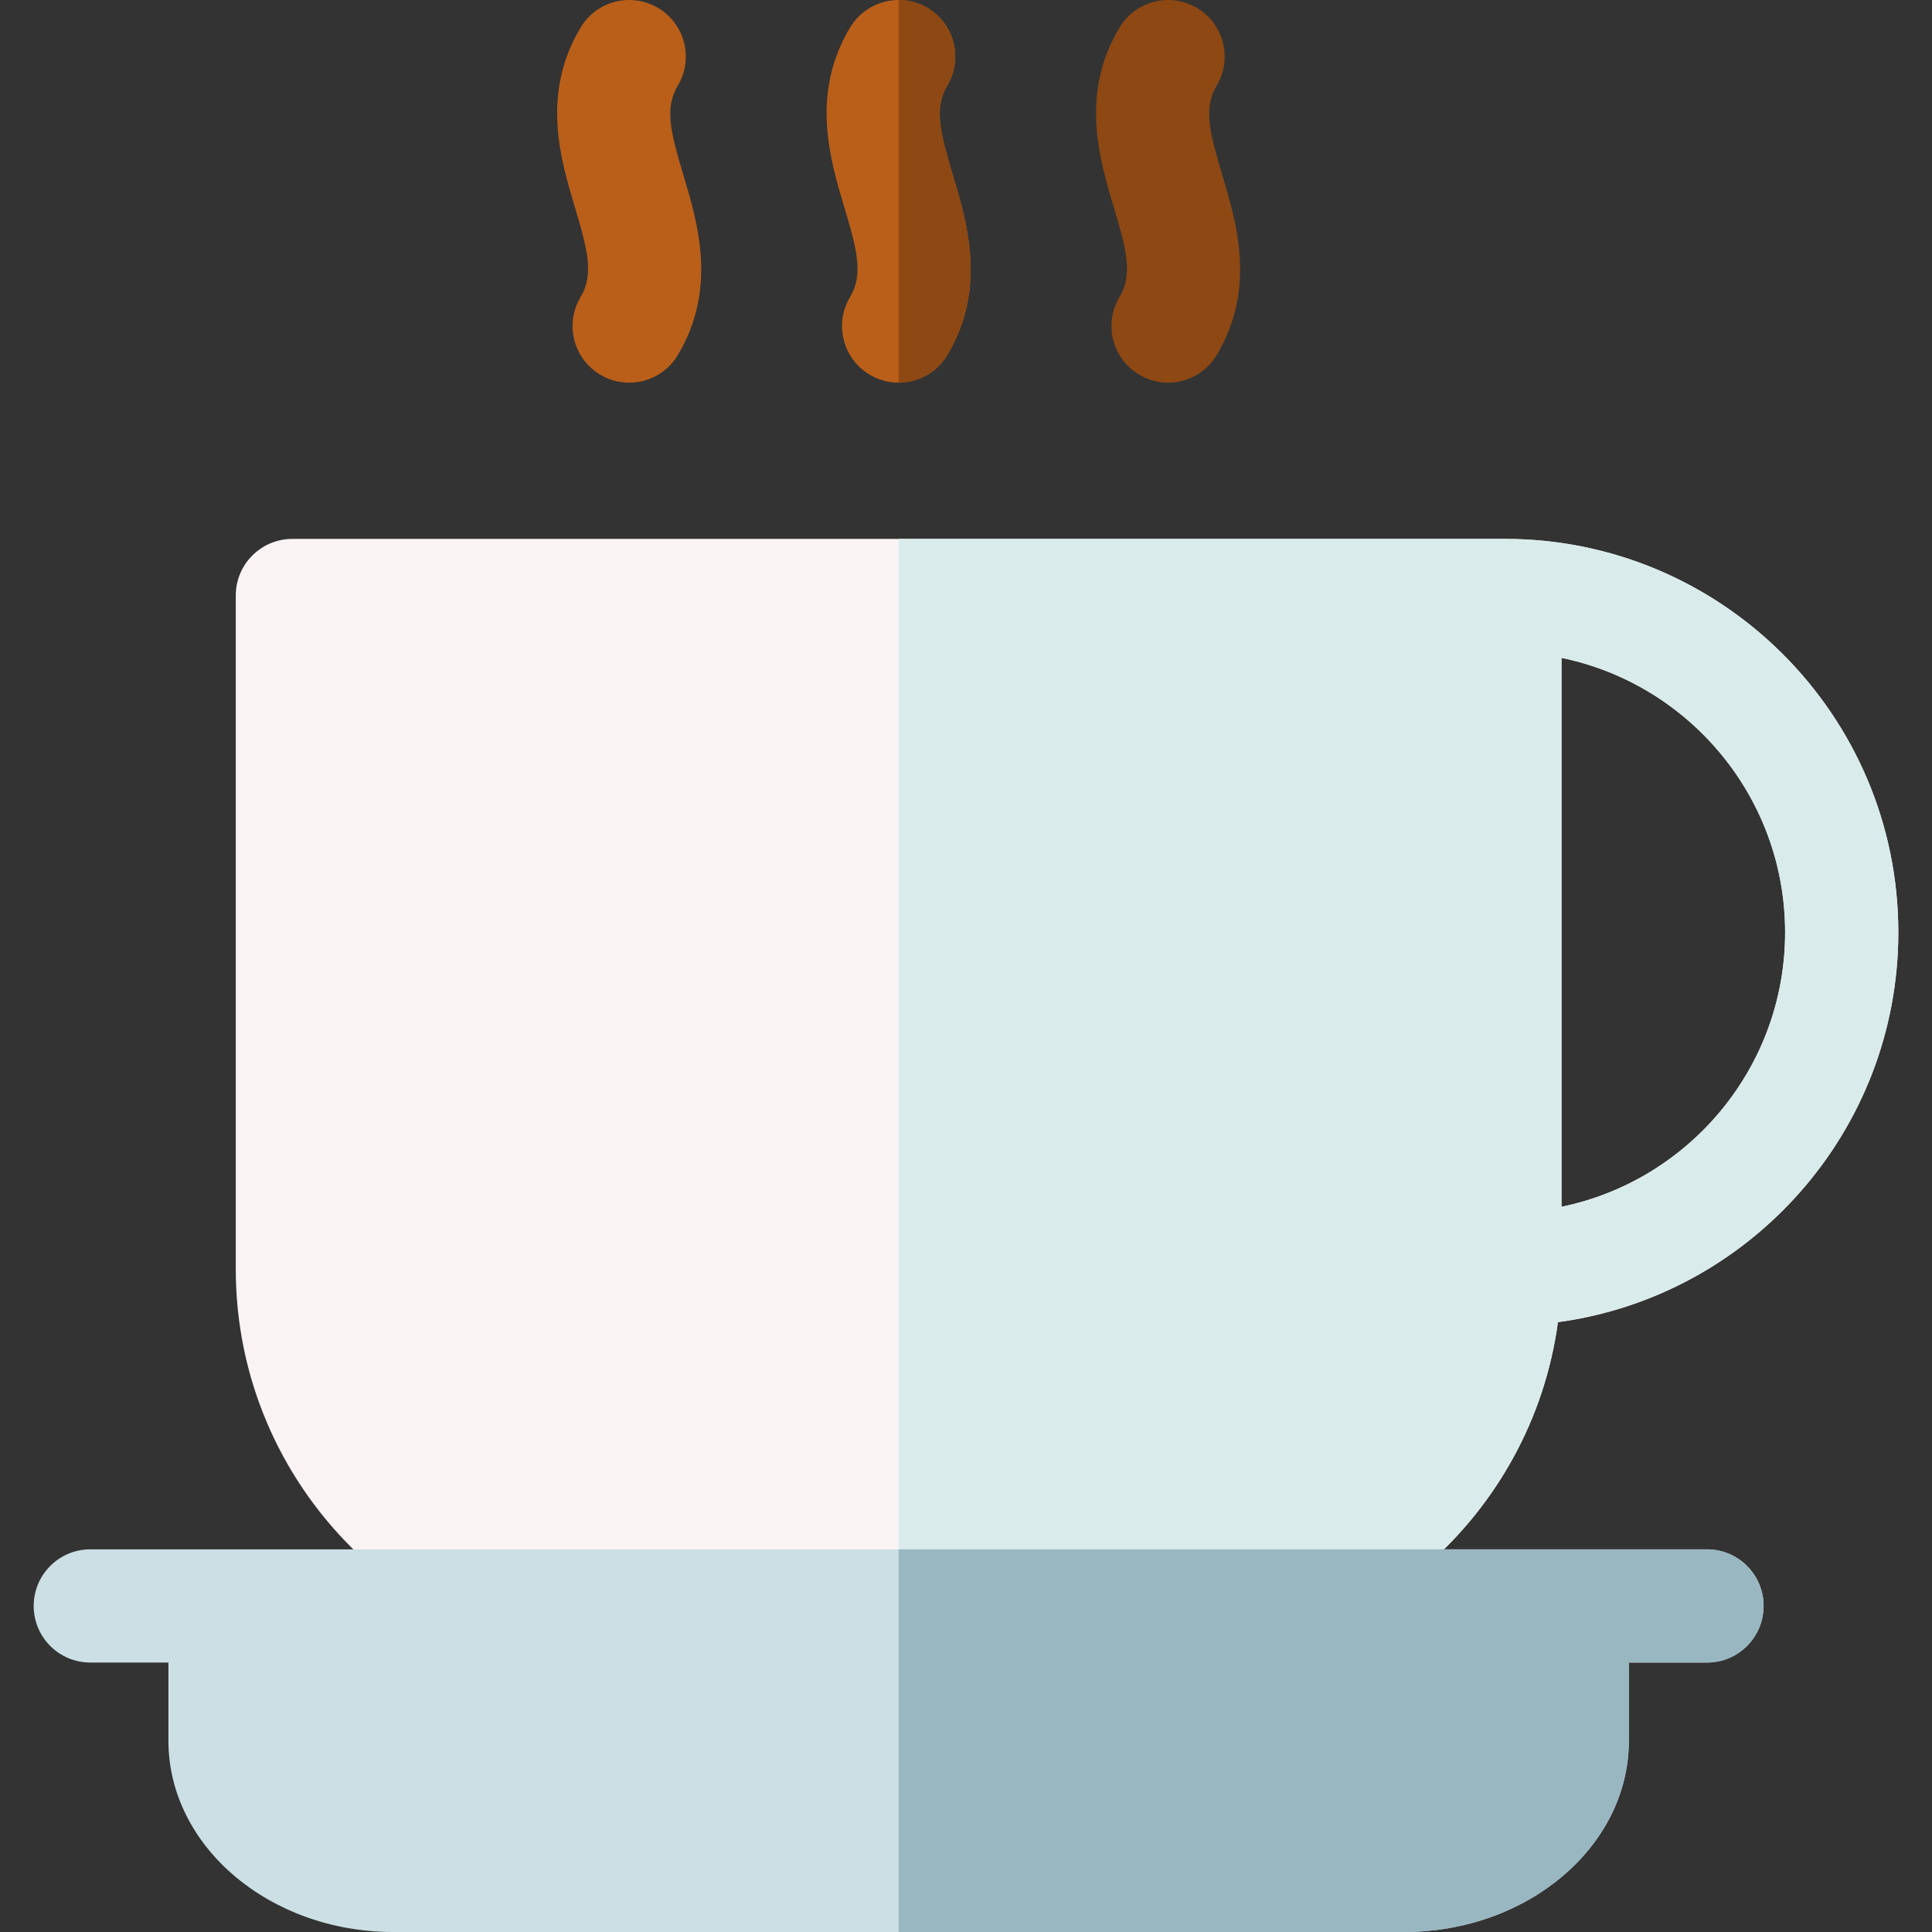 <svg id="Capa_1" enable-background="new 0 0 512.003 512.003" height="512" viewBox="0 0 512.003 512.003" width="512" xmlns="http://www.w3.org/2000/svg"><rect x="0" y="0" width="512.003" height="512.003" fill="#333333" stroke="none"/><g><path d="m503.076 247.077c0-57.489-46.77-104.26-104.26-104.26h-321.334c-8.285 0-15 6.716-15 15v178.52c0 57.488 46.771 104.258 104.259 104.258h142.815c52.724 0 96.427-39.341 103.31-90.208 50.868-6.883 90.21-50.585 90.21-103.31zm-89.26 72.737v-145.474c33.783 6.955 59.26 36.926 59.26 72.737s-25.477 65.782-59.26 72.737z" fill="#faf3f4"/><path d="m398.816 142.817h-160.666v297.777h71.407c52.724 0 96.427-39.341 103.31-90.208 50.867-6.883 90.209-50.585 90.209-103.31 0-57.488-46.771-104.259-104.26-104.259zm15 176.997v-145.474c33.783 6.955 59.26 36.926 59.26 72.737s-25.477 65.782-59.26 72.737z" fill="#daebeb"/><g><g><g><g><path d="m238.135 101.413c-2.627 0-5.287-.689-7.703-2.14-7.104-4.262-9.407-13.476-5.145-20.579 3.559-5.932 1.84-12.529-1.504-23.678-3.817-12.724-9.045-30.148 1.504-47.73 4.263-7.104 13.477-9.409 20.58-5.145 7.104 4.262 9.407 13.476 5.145 20.579-3.559 5.932-1.84 12.528 1.505 23.677 3.816 12.723 9.045 30.149-1.505 47.732-2.812 4.686-7.781 7.284-12.877 7.284z" fill="#ba5f19"/></g></g></g><g><g><g><path d="m309.542 101.413c-2.626 0-5.286-.689-7.703-2.14-7.103-4.262-9.406-13.476-5.145-20.579 3.559-5.932 1.84-12.529-1.505-23.678-3.817-12.724-9.045-30.148 1.505-47.73 4.262-7.104 13.476-9.409 20.58-5.145 7.104 4.262 9.406 13.476 5.145 20.579-3.559 5.932-1.84 12.528 1.505 23.677 3.817 12.723 9.045 30.149-1.505 47.732-2.812 4.686-7.781 7.284-12.877 7.284z" fill="#8d4813"/></g></g></g><g><g><g><path d="m166.728 101.413c-2.627 0-5.287-.689-7.704-2.14-7.104-4.263-9.407-13.477-5.145-20.58 3.56-5.932 1.84-12.528-1.505-23.678-3.816-12.723-9.044-30.148 1.504-47.729 4.262-7.104 13.476-9.409 20.58-5.145 7.104 4.262 9.408 13.476 5.146 20.579-3.559 5.931-1.84 12.527 1.505 23.676 3.817 12.724 9.045 30.15-1.506 47.733-2.812 4.687-7.78 7.284-12.875 7.284z" fill="#ba5f19"/></g></g></g></g><path d="m452.373 410.595h-35.705-357.037-35.704c-8.285 0-15 6.716-15 15s6.715 15 15 15h20.704v20.704c0 27.958 26.75 50.704 59.629 50.704h267.778c32.88 0 59.629-22.746 59.629-50.704v-20.704h20.705c8.283 0 15-6.716 15-15 .001-8.285-6.716-15-14.999-15z" fill="#cbdfe4"/><path d="m452.373 410.595h-35.705-178.518v101.408h133.889c32.88 0 59.629-22.746 59.629-50.704v-20.704h20.705c8.283 0 15-6.716 15-15 0-8.285-6.717-15-15-15z" fill="#99b7c1"/><path d="m252.517 46.396c-3.345-11.148-5.063-17.745-1.505-23.677 4.262-7.104 1.958-16.317-5.145-20.579-2.421-1.453-5.086-2.126-7.717-2.123v101.395c5.09-.004 10.053-2.602 12.862-7.284 10.55-17.583 5.321-35.009 1.505-47.732z" fill="#8d4813"/></g></svg>